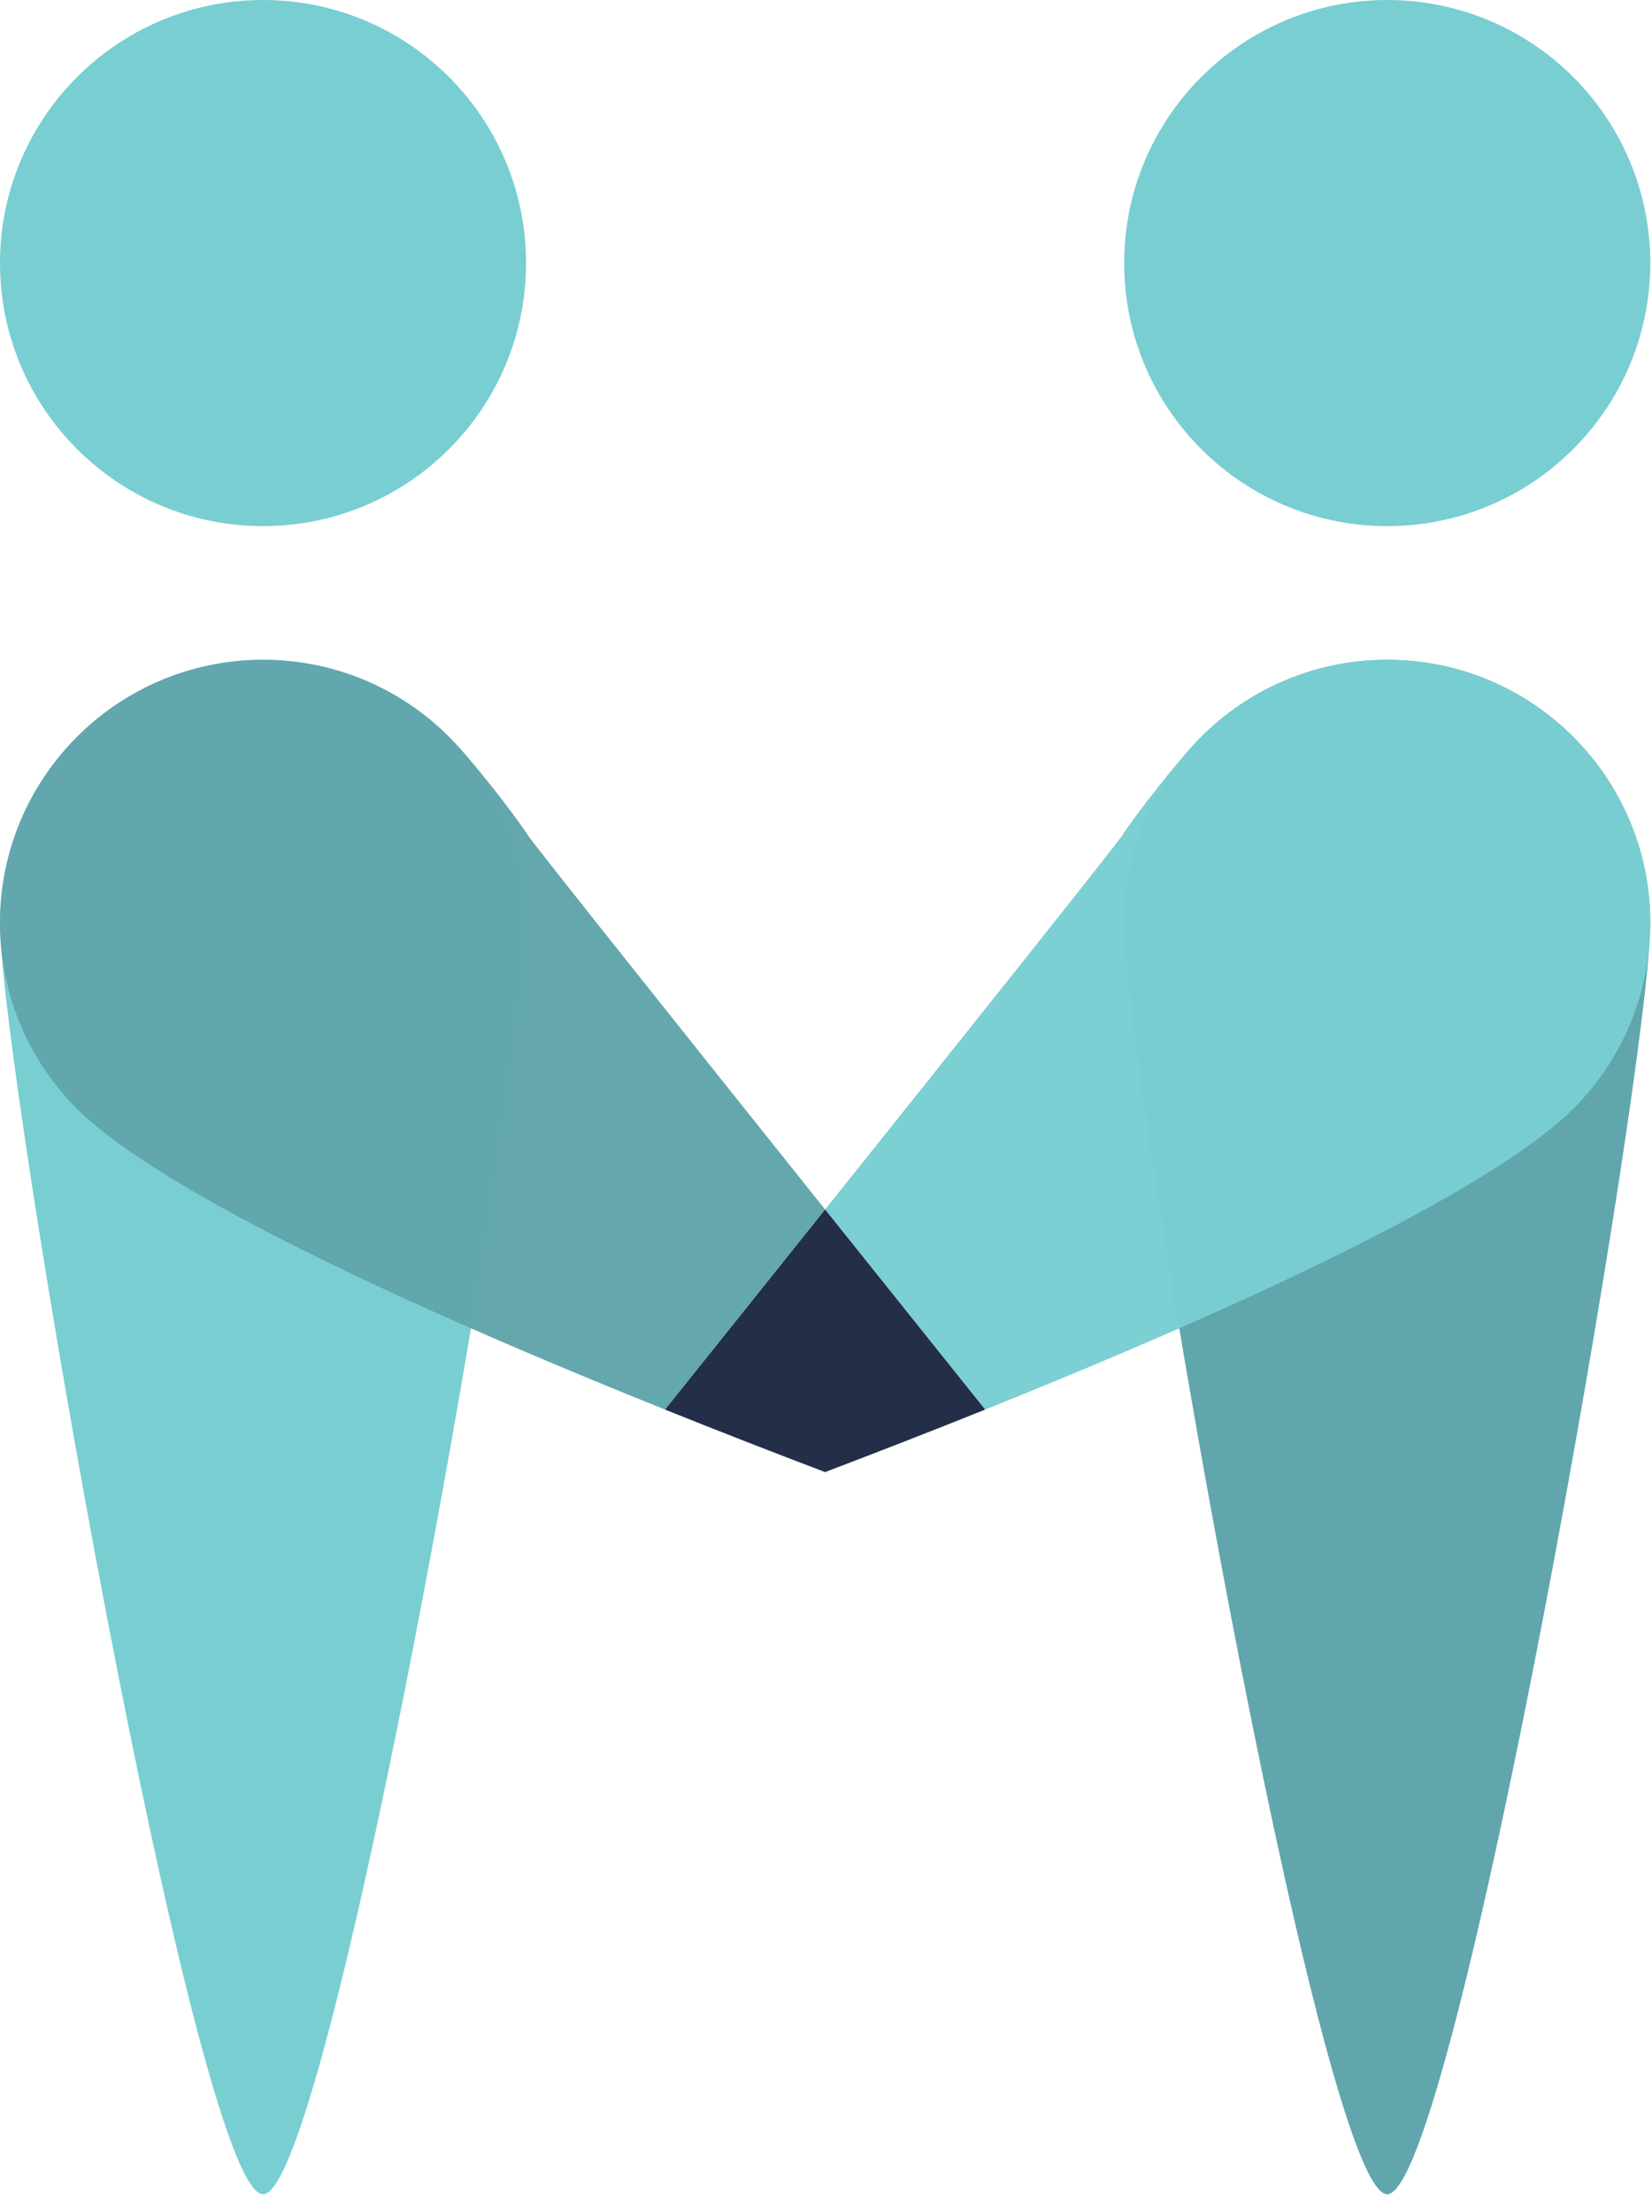 <svg width="62" height="83" viewBox="0 0 62 83" fill="none" xmlns="http://www.w3.org/2000/svg">
<path d="M9.872 19.743C15.323 19.743 19.743 15.323 19.743 9.872C19.743 4.42 15.323 0 9.872 0C4.42 0 0 4.42 0 9.872C0 15.323 4.42 19.743 9.872 19.743Z" fill="#79CED2"/>
<path d="M52.063 19.743C57.515 19.743 61.935 15.323 61.935 9.872C61.935 4.42 57.515 0 52.063 0C46.611 0 42.191 4.42 42.191 9.872C42.191 15.323 46.611 19.743 52.063 19.743Z" fill="#79CED2"/>
<path d="M61.935 34.631C61.935 40.083 54.595 82.34 52.063 82.34C49.531 82.34 42.191 40.083 42.191 34.631C42.191 29.179 46.611 24.759 52.063 24.759C57.515 24.759 61.935 29.179 61.935 34.631Z" fill="#61A6AD"/>
<path opacity="0.973" d="M52.063 24.759C50.7 24.759 49.401 25.035 48.22 25.535C47.039 26.034 45.975 26.757 45.082 27.65C44.189 28.543 42.622 30.575 42.123 31.34C41.877 31.718 36.415 38.57 30.967 45.386C33.157 48.126 35.125 50.584 36.974 52.895C45.94 49.294 55.728 44.878 59.043 41.611C59.936 40.718 60.659 39.654 61.159 38.473C61.658 37.292 61.934 35.994 61.934 34.631C61.934 33.268 61.658 31.969 61.159 30.788C60.659 29.607 59.936 28.543 59.043 27.65C58.15 26.757 57.086 26.034 55.905 25.535C54.724 25.035 53.426 24.759 52.063 24.759V24.759Z" fill="#79CED2"/>
<path d="M19.743 34.631C19.743 40.083 12.404 82.34 9.872 82.34C7.339 82.34 0 40.083 0 34.631C0 29.179 4.42 24.759 9.872 24.759C15.323 24.759 19.743 29.179 19.743 34.631Z" fill="#79CED2"/>
<path opacity="0.973" d="M9.872 24.759C8.509 24.759 7.211 25.035 6.03 25.535C4.849 26.034 3.785 26.757 2.892 27.65C1.999 28.543 1.275 29.607 0.776 30.788C0.276 31.969 0 33.268 0 34.631C0 35.994 0.276 37.292 0.776 38.473C1.275 39.654 1.999 40.718 2.892 41.611C6.206 44.878 15.993 49.294 24.959 52.895C27.088 50.235 27.97 49.136 30.967 45.386C25.516 38.566 20.057 31.718 19.811 31.34C19.312 30.575 17.746 28.543 16.852 27.65C15.959 26.757 14.896 26.034 13.714 25.535C12.534 25.035 11.235 24.759 9.872 24.759V24.759Z" fill="#61A6AD"/>
<path opacity="0.973" d="M30.967 45.386C27.97 49.136 27.088 50.235 24.959 52.895C27.037 53.73 29.066 54.518 30.965 55.24C32.868 54.517 34.892 53.731 36.974 52.895C35.125 50.584 33.157 48.126 30.967 45.386Z" fill="#1E2944"/>
</svg>
